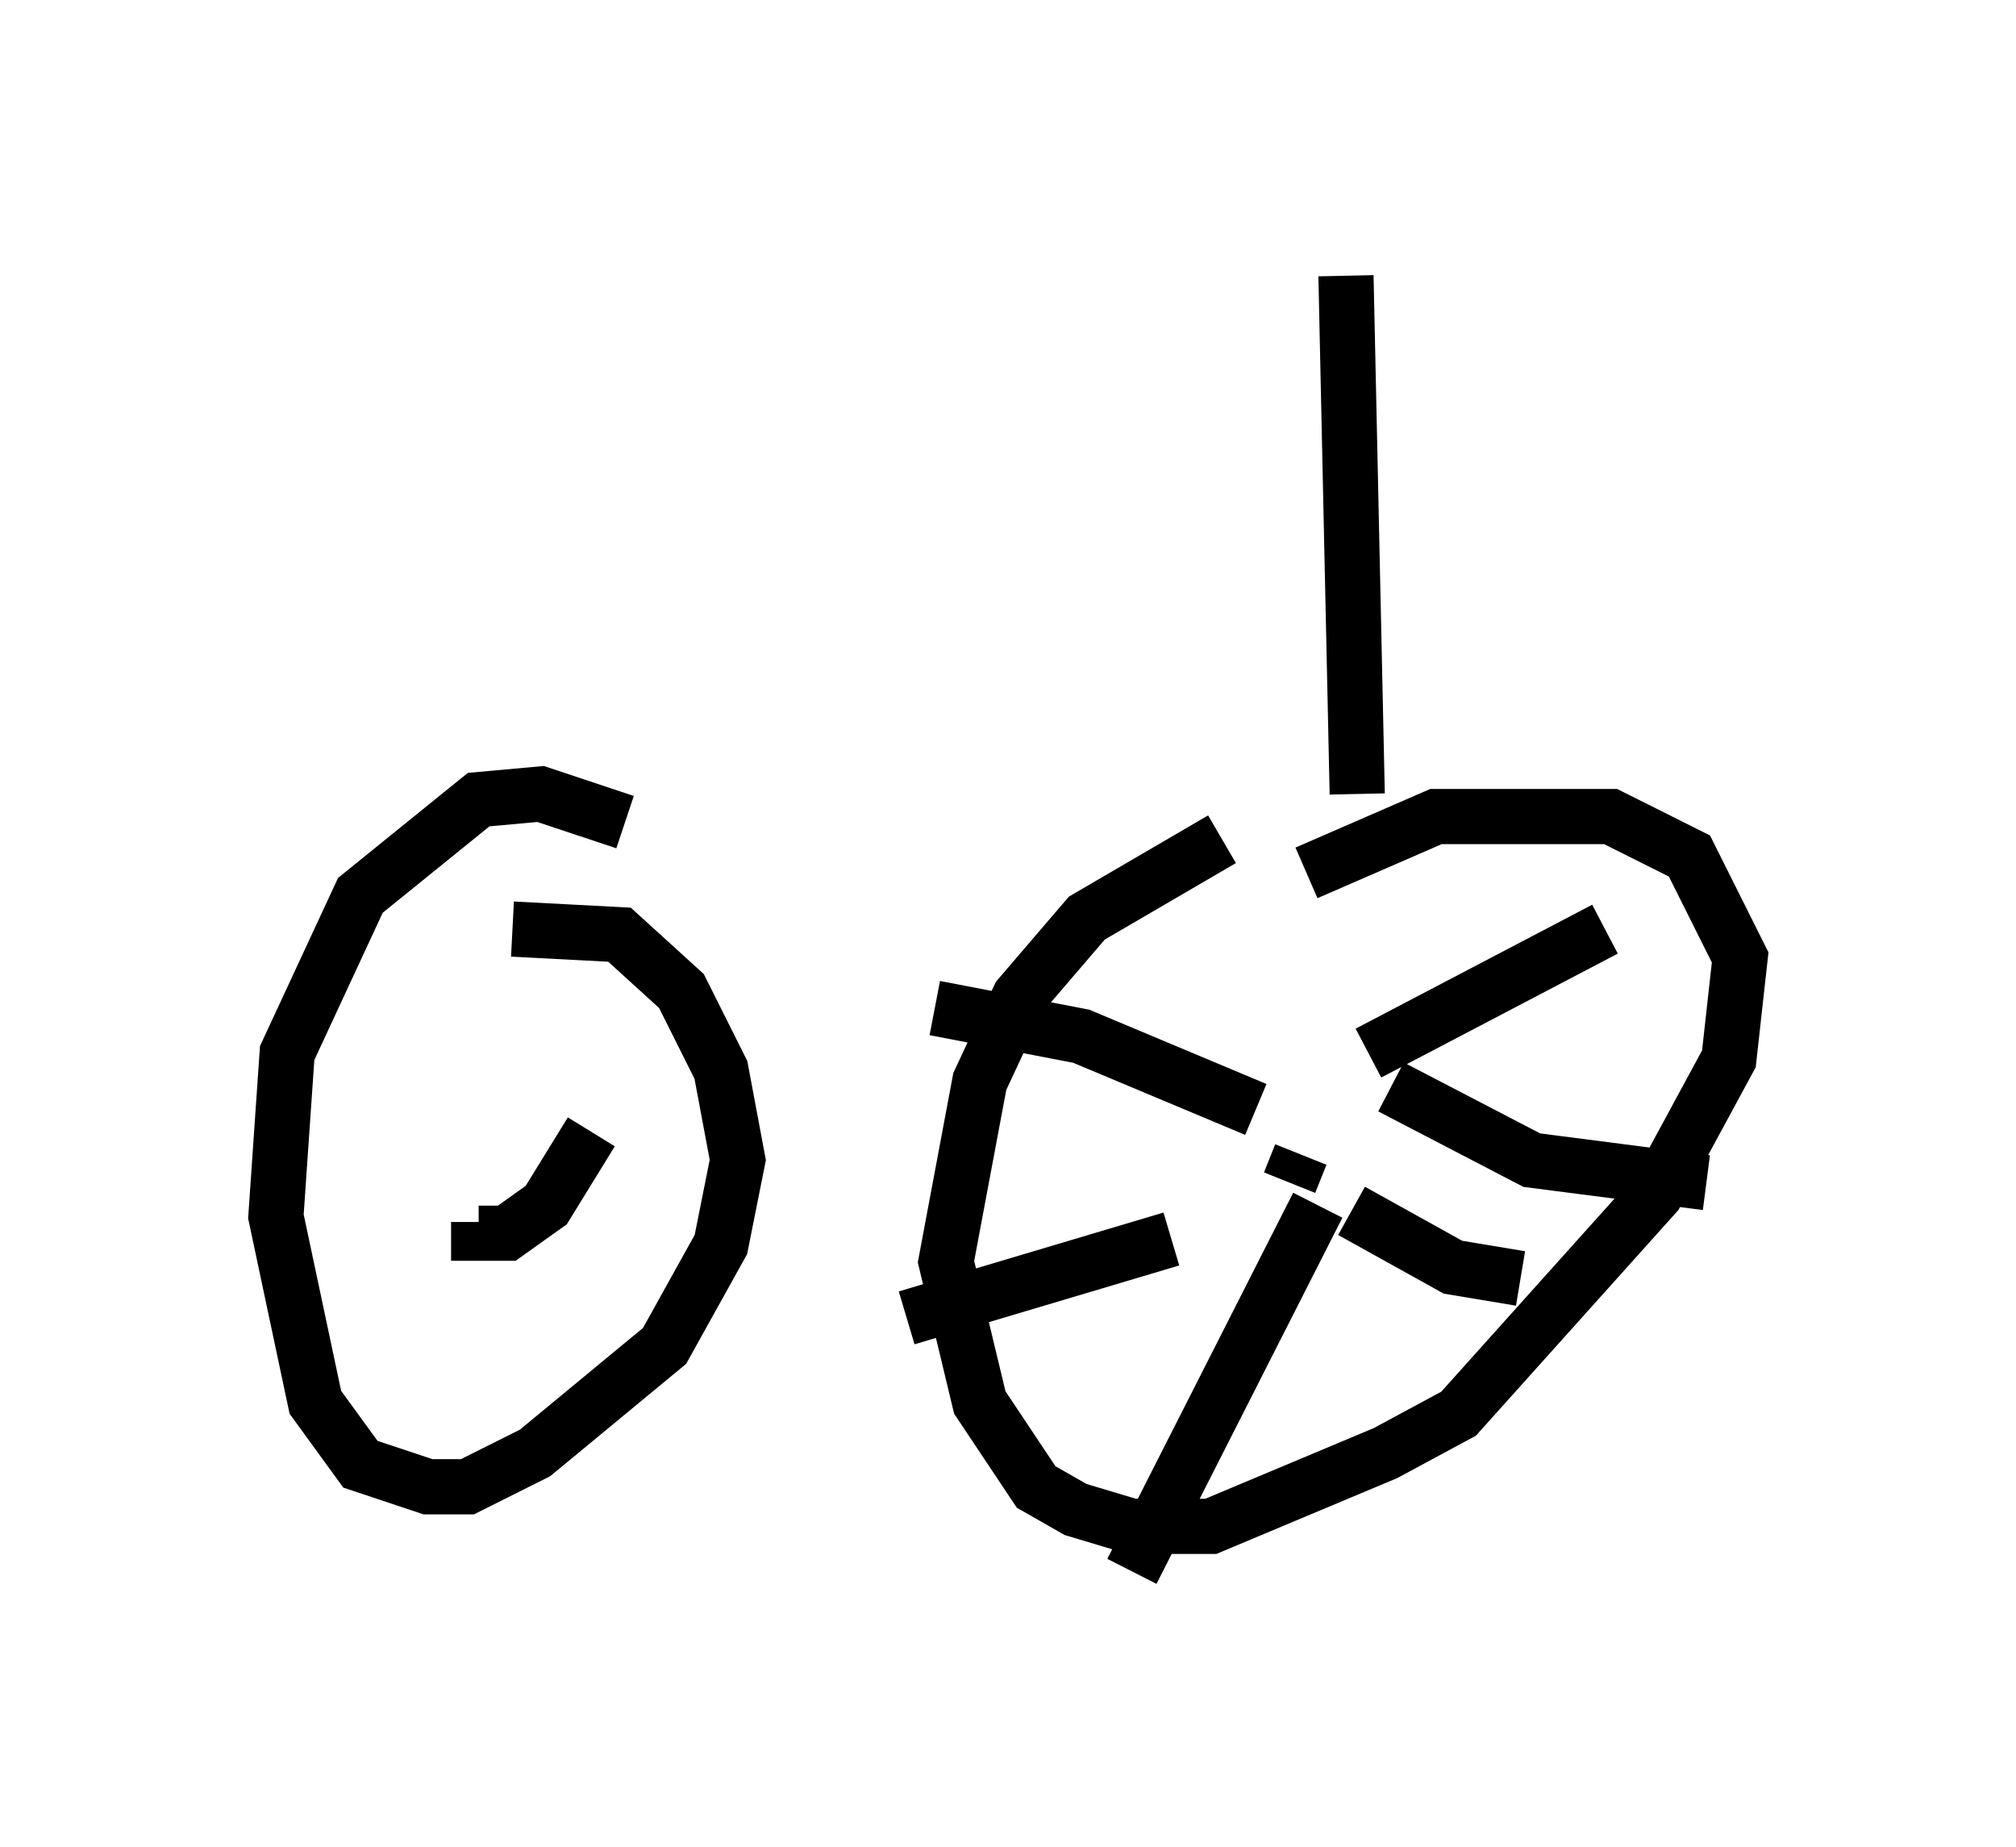 <?xml version="1.0" encoding="utf-8" ?>
<svg baseProfile="full" height="33.479" version="1.1" width="36.542" xmlns="http://www.w3.org/2000/svg" xmlns:ev="http://www.w3.org/2001/xml-events" xmlns:xlink="http://www.w3.org/1999/xlink"><defs /><rect fill="white" height="33.479" width="36.542" x="0" y="0" /><path d="M26.438, 14.596 m-4.288, 0.613 l-2.45, 1.429 -1.225, 1.429 l-0.715, 1.531 -0.613, 3.267 l0.613, 2.552 1.021, 1.531 l0.715, 0.408 1.021, 0.306 l1.429, 0.0 3.165, -1.327 l1.327, -0.715 3.573, -3.981 l1.327, -2.45 0.204, -1.838 l-0.919, -1.838 -1.429, -0.715 l-3.165, 0.0 -2.348, 1.021 m-0.102, 5.104 l-0.204, 0.51 m1.429, -2.348 l4.288, -2.246 m-6.329, 3.267 l-3.165, -1.327 -2.654, -0.51 m7.554, 3.675 l1.838, 1.021 1.225, 0.204 m-3.675, -1.327 l-3.369, 6.635 m4.696, -8.779 l2.552, 1.327 3.165, 0.408 m-9.698, 1.021 l-4.798, 1.429 m8.167, -9.494 l-0.204, -9.392 m-13.067, 9.902 l-1.531, -0.51 -1.123, 0.102 l-2.144, 1.735 -1.327, 2.858 l-0.204, 2.96 0.715, 3.369 l0.817, 1.123 1.225, 0.408 l0.715, 0.0 1.225, -0.613 l2.348, -1.94 1.021, -1.838 l0.306, -1.531 -0.306, -1.633 l-0.715, -1.429 -1.123, -1.021 l-1.94, -0.102 m-0.102, 5.308 l0.0, 0.0 m1.531, -1.633 l-0.817, 1.327 -0.715, 0.51 l-0.51, 0.0 0.0, -0.204 " fill="none" stroke="black" stroke-width="1" /></svg>